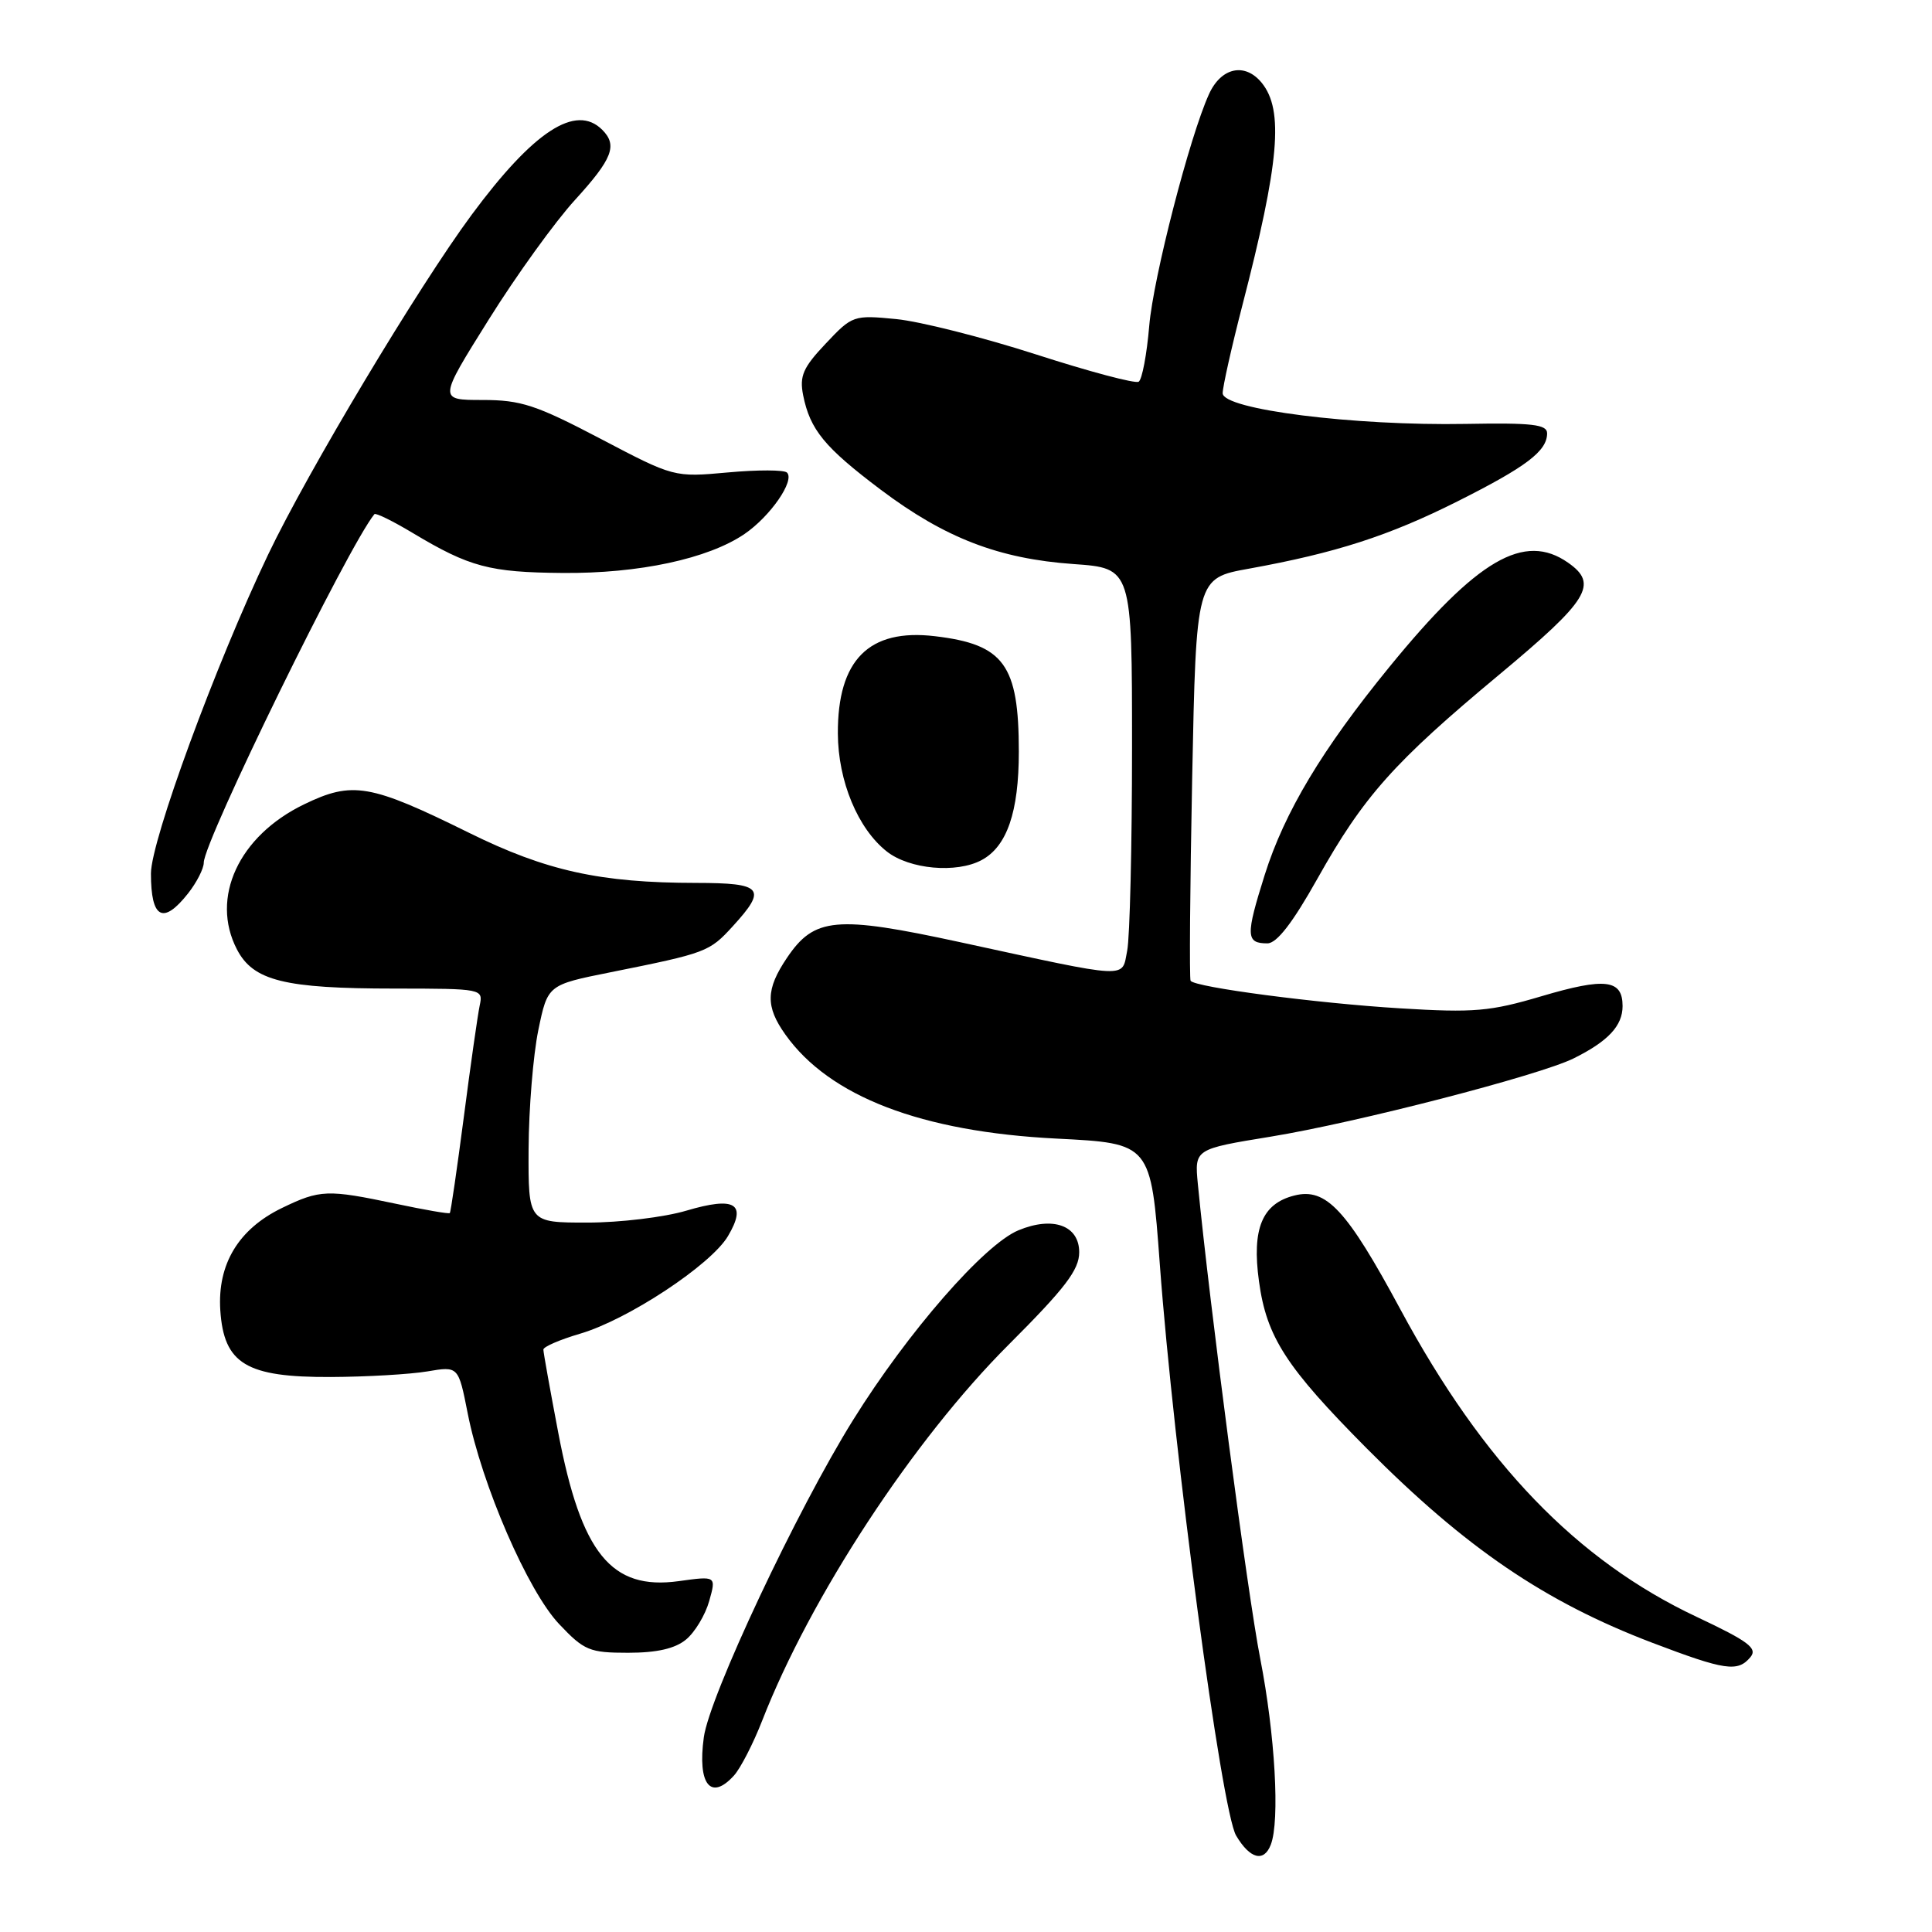 <?xml version="1.0" encoding="UTF-8" standalone="no"?>
<!DOCTYPE svg PUBLIC "-//W3C//DTD SVG 1.1//EN" "http://www.w3.org/Graphics/SVG/1.1/DTD/svg11.dtd" >
<svg xmlns="http://www.w3.org/2000/svg" xmlns:xlink="http://www.w3.org/1999/xlink" version="1.1" viewBox="0 0 256 256">
 <g >
 <path fill="currentColor"
d=" M 168.39 244.42 C 169.61 241.26 168.95 229.84 166.99 219.79 C 165.30 211.15 160.31 173.17 158.72 156.88 C 158.28 152.26 158.28 152.26 168.39 150.61 C 179.77 148.75 203.94 142.50 208.50 140.25 C 213.08 137.98 215.00 135.93 215.00 133.31 C 215.00 129.78 212.71 129.50 204.24 132.01 C 197.46 134.02 195.32 134.21 185.54 133.61 C 174.48 132.94 158.37 130.82 157.76 129.96 C 157.59 129.71 157.68 117.60 157.97 103.06 C 158.50 76.61 158.50 76.61 165.50 75.35 C 177.02 73.26 184.03 71.00 193.13 66.43 C 202.25 61.85 205.00 59.77 205.00 57.42 C 205.00 56.24 203.04 56.01 194.25 56.17 C 179.37 56.44 162.00 54.25 162.01 52.10 C 162.02 51.22 163.19 46.00 164.61 40.50 C 169.52 21.53 170.13 14.61 167.19 10.98 C 164.97 8.25 161.81 8.92 160.20 12.47 C 157.64 18.08 152.82 36.78 152.28 43.17 C 151.96 46.96 151.33 50.30 150.88 50.58 C 150.42 50.86 144.30 49.23 137.27 46.96 C 130.25 44.70 121.91 42.59 118.75 42.28 C 113.10 41.73 112.93 41.79 109.41 45.53 C 106.40 48.71 105.92 49.83 106.42 52.37 C 107.34 56.95 109.25 59.27 116.69 64.88 C 125.21 71.29 132.33 74.04 142.25 74.74 C 150.00 75.29 150.00 75.29 150.00 99.02 C 150.00 112.07 149.71 124.19 149.36 125.96 C 148.61 129.71 150.04 129.79 127.20 124.84 C 110.76 121.28 107.90 121.54 104.27 126.93 C 101.46 131.10 101.42 133.37 104.07 137.09 C 109.91 145.30 122.09 149.97 140.00 150.87 C 152.50 151.50 152.50 151.50 153.68 167.50 C 155.52 192.45 161.86 239.96 163.79 243.22 C 165.62 246.32 167.48 246.81 168.39 244.42 Z  M 97.27 235.25 C 98.13 234.29 99.81 231.03 100.99 228.00 C 107.38 211.61 121.03 190.78 133.66 178.17 C 141.15 170.68 143.00 168.26 143.00 165.93 C 143.00 162.38 139.53 161.12 134.95 163.02 C 130.41 164.90 120.29 176.51 113.05 188.14 C 105.61 200.07 94.00 224.76 93.26 230.20 C 92.40 236.45 94.18 238.68 97.27 235.25 Z  M 231.94 219.58 C 232.92 218.40 231.69 217.48 224.81 214.24 C 208.92 206.75 196.55 193.91 185.56 173.50 C 178.44 160.28 175.72 157.35 171.52 158.41 C 167.24 159.48 165.86 162.80 166.82 169.78 C 167.83 177.17 170.39 181.13 181.10 191.92 C 194.22 205.12 204.69 212.25 218.95 217.68 C 228.60 221.35 230.26 221.59 231.94 219.58 Z  M 90.90 217.25 C 92.07 216.29 93.45 214.00 93.97 212.16 C 94.91 208.82 94.91 208.82 89.93 209.51 C 80.99 210.74 77.02 205.85 73.97 189.83 C 72.89 184.15 72.00 179.20 72.00 178.83 C 72.00 178.45 74.19 177.51 76.87 176.72 C 83.19 174.87 94.22 167.59 96.46 163.79 C 99.01 159.48 97.42 158.50 90.94 160.42 C 88.02 161.29 82.12 162.00 77.82 162.00 C 70.00 162.00 70.00 162.00 70.04 152.25 C 70.07 146.89 70.65 139.80 71.33 136.50 C 72.57 130.50 72.57 130.50 80.90 128.83 C 93.60 126.28 93.99 126.14 97.10 122.73 C 101.68 117.72 101.07 117.00 92.25 116.99 C 79.54 116.98 72.38 115.40 62.17 110.36 C 49.02 103.87 46.71 103.47 40.27 106.59 C 31.63 110.78 27.85 118.95 31.39 125.79 C 33.55 129.96 37.66 130.99 52.27 130.99 C 63.95 131.00 64.03 131.02 63.56 133.25 C 63.30 134.49 62.35 141.12 61.46 148.00 C 60.56 154.87 59.73 160.61 59.60 160.74 C 59.47 160.87 56.24 160.31 52.43 159.50 C 43.38 157.59 42.41 157.62 37.35 160.07 C 31.60 162.86 28.80 167.51 29.19 173.61 C 29.66 180.72 32.62 182.51 43.83 182.46 C 48.60 182.44 54.35 182.10 56.62 181.72 C 60.74 181.02 60.74 181.02 61.97 187.26 C 63.83 196.73 69.95 210.85 74.10 215.21 C 77.41 218.71 78.12 219.00 83.23 219.00 C 87.04 219.00 89.45 218.45 90.90 217.25 Z  M 174.57 116.42 C 180.71 105.48 184.69 101.02 198.66 89.39 C 210.53 79.50 211.83 77.39 207.78 74.56 C 201.97 70.49 195.75 74.11 184.12 88.35 C 175.21 99.26 170.21 107.59 167.58 115.93 C 165.04 124.00 165.08 125.00 167.94 125.00 C 169.18 125.00 171.28 122.29 174.57 116.42 Z  M 24.93 118.37 C 26.07 116.92 27.00 115.09 27.00 114.31 C 27.00 111.47 46.13 72.39 49.61 68.13 C 49.77 67.92 52.07 69.05 54.70 70.63 C 62.23 75.14 64.88 75.84 74.54 75.92 C 84.66 76.01 93.84 74.04 98.66 70.75 C 102.08 68.41 105.35 63.68 104.28 62.62 C 103.92 62.25 100.40 62.24 96.46 62.60 C 89.31 63.25 89.31 63.25 79.54 58.12 C 71.03 53.66 69.03 53.00 63.94 53.00 C 58.09 53.00 58.09 53.00 64.75 42.36 C 68.41 36.50 73.57 29.35 76.21 26.47 C 81.16 21.04 81.85 19.25 79.80 17.20 C 76.31 13.71 70.71 17.36 62.49 28.47 C 55.44 38.00 40.78 62.48 35.52 73.50 C 28.59 88.01 20.00 111.40 20.00 115.75 C 20.00 121.73 21.61 122.58 24.93 118.37 Z  M 130.06 113.97 C 133.43 112.17 135.00 107.60 135.00 99.60 C 135.00 88.08 133.04 85.38 123.88 84.30 C 115.14 83.26 110.98 87.44 111.02 97.20 C 111.05 103.50 113.67 109.81 117.51 112.83 C 120.51 115.19 126.73 115.75 130.06 113.97 Z "/>
</g>
</svg>